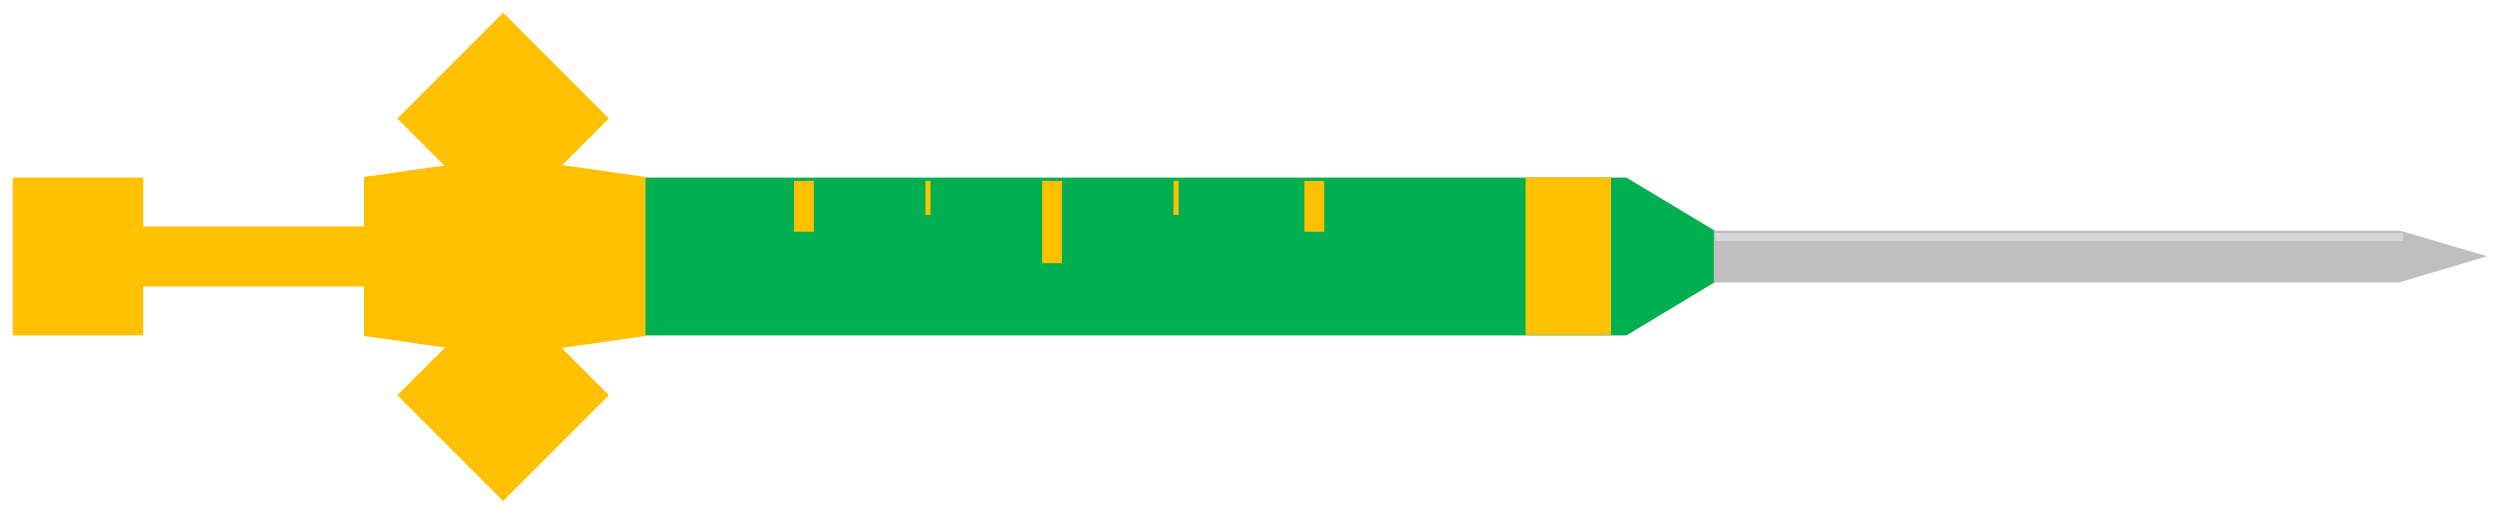 <?xml version="1.0" encoding="UTF-8" standalone="no"?>
<!DOCTYPE svg PUBLIC "-//W3C//DTD SVG 1.1//EN" "http://www.w3.org/Graphics/SVG/1.1/DTD/svg11.dtd">
<!-- Generated by Microsoft Visio, SVG Export rifleAmmo.svg Page-1 -->
<svg xmlns="http://www.w3.org/2000/svg" xmlns:xlink="http://www.w3.org/1999/xlink" xmlns:ev="http://www.w3.org/2001/xml-events"
		xmlns:v="http://schemas.microsoft.com/visio/2003/SVGExtensions/" width="2.044in" height="0.42in"
		viewBox="0 0 147.14 30.235" xml:space="preserve" color-interpolation-filters="sRGB" class="st5">
	<v:documentProperties v:langID="1033" v:viewMarkup="false"/>

	<style type="text/css">
	<![CDATA[
		.st1 {fill:#00b050;stroke:none;stroke-width:0.75}
		.st2 {fill:#bfbfbf;stroke:none;stroke-width:0.75}
		.st3 {fill:#ffc000;stroke:none;stroke-width:0.75}
		.st4 {fill:#d8d8d8;stroke:none;stroke-width:0.75}
		.st5 {fill:none;fill-rule:evenodd;font-size:12px;overflow:visible;stroke-linecap:square;stroke-miterlimit:3}
	]]>
	</style>

	<g v:mID="0" v:index="1" v:groupContext="foregroundPage">
		<title>Page-1</title>
		<v:pageProperties v:drawingScale="1" v:pageScale="1" v:drawingUnits="19" v:shadowOffsetX="9" v:shadowOffsetY="-9"/>
		<g id="group624-1" transform="translate(0.75,-2.299)" v:mID="624" v:groupContext="group">
			<title>2xDiamond.8572</title>
			<g id="shape625-2" v:mID="625" v:groupContext="shape" transform="translate(36.794,-8.199)">
				<title>Sheet.625</title>
				<path d="M57.35 20.95 L56.98 20.95 L0 20.95 L0 30.24 L56.98 30.24 L57.35 30.24 L58.18 30.24 L65.9 25.59 L58.18 20.95
							 L57.35 20.95 Z" class="st1"/>
			</g>
			<g id="shape626-4" v:mID="626" v:groupContext="shape" transform="translate(100.117,-11.318)">
				<title>Sheet.626</title>
				<path d="M40.33 30.24 L45.52 28.7 L40.38 27.19 L0 27.19 L0 30.24 L40.33 30.24 Z" class="st2"/>
			</g>
			<g id="shape627-6" v:mID="627" v:groupContext="shape" transform="translate(7.001,23.254) rotate(-90)">
				<title>Sheet.627</title>
				<path d="M10.41 13.67 L10.1 13.67 L8.22 13.67 L1.62 13.67 L1.18 13.67 L0 21.95 L1.18 30.24 L1.31 30.24 L1.62 30.24
							 L3.5 30.24 L10.1 30.24 L10.54 30.24 L11.72 21.95 L10.54 13.67 L10.41 13.67 Z" class="st3"/>
			</g>
			<g id="shape628-8" v:mID="628" v:groupContext="shape" transform="translate(3.524,-11.074)">
				<title>Sheet.628</title>
				<rect x="0" y="26.701" width="18.589" height="3.535" class="st3"/>
			</g>
			<g id="shape629-10" v:mID="629" v:groupContext="shape" transform="translate(44.015,4.18) rotate(45)">
				<title>Sheet.629</title>
				<rect x="0" y="21.432" width="8.803" height="8.803" class="st3"/>
			</g>
			<g id="shape630-12" v:mID="630" v:groupContext="shape" transform="translate(44.015,-12.105) rotate(45)">
				<title>Sheet.630</title>
				<rect x="0" y="21.432" width="8.803" height="8.803" class="st3"/>
			</g>
			<g id="shape631-14" v:mID="631" v:groupContext="shape" transform="translate(-22.557,22.037) rotate(-90)">
				<title>Sheet.631</title>
				<rect x="0" y="22.557" width="9.286" height="7.678" class="st3"/>
			</g>
		</g>
		<g id="shape632-16" v:mID="632" v:groupContext="shape" transform="translate(64.587,19.71) rotate(-90)">
			<title>Slim.8580</title>
			<rect x="0" y="25.205" width="9.275" height="5.03" class="st3"/>
		</g>
		<g id="shape633-18" v:mID="633" v:groupContext="shape" transform="translate(17.665,13.639) rotate(-90)">
			<title>Slim.8581</title>
			<rect x="0" y="29.068" width="2.99" height="1.167" class="st3"/>
		</g>
		<g id="shape634-20" v:mID="634" v:groupContext="shape" transform="translate(47.704,13.639) rotate(-90)">
			<title>Slim.8582</title>
			<rect x="0" y="29.068" width="2.99" height="1.167" class="st3"/>
		</g>
		<g id="shape635-22" v:mID="635" v:groupContext="shape" transform="translate(32.266,15.489) rotate(-90)">
			<title>Slim.8583</title>
			<rect x="0" y="29.068" width="4.84" height="1.167" class="st3"/>
		</g>
		<g id="shape636-24" v:mID="636" v:groupContext="shape" transform="translate(24.532,12.651) rotate(-90)">
			<title>Slim.8584</title>
			<rect x="0" y="29.936" width="2.002" height="0.299" class="st3"/>
		</g>
		<g id="shape637-26" v:mID="637" v:groupContext="shape" transform="translate(39.133,12.651) rotate(-90)">
			<title>Slim.8585</title>
			<rect x="0" y="29.936" width="2.002" height="0.299" class="st3"/>
		</g>
		<g id="shape638-28" v:mID="638" v:groupContext="shape" transform="translate(111.185,14.184) rotate(-90)">
			<title>Slim.8588</title>
			<rect x="0" y="-10.229" width="0.468" height="40.465" class="st4"/>
		</g>
	</g>
</svg>
